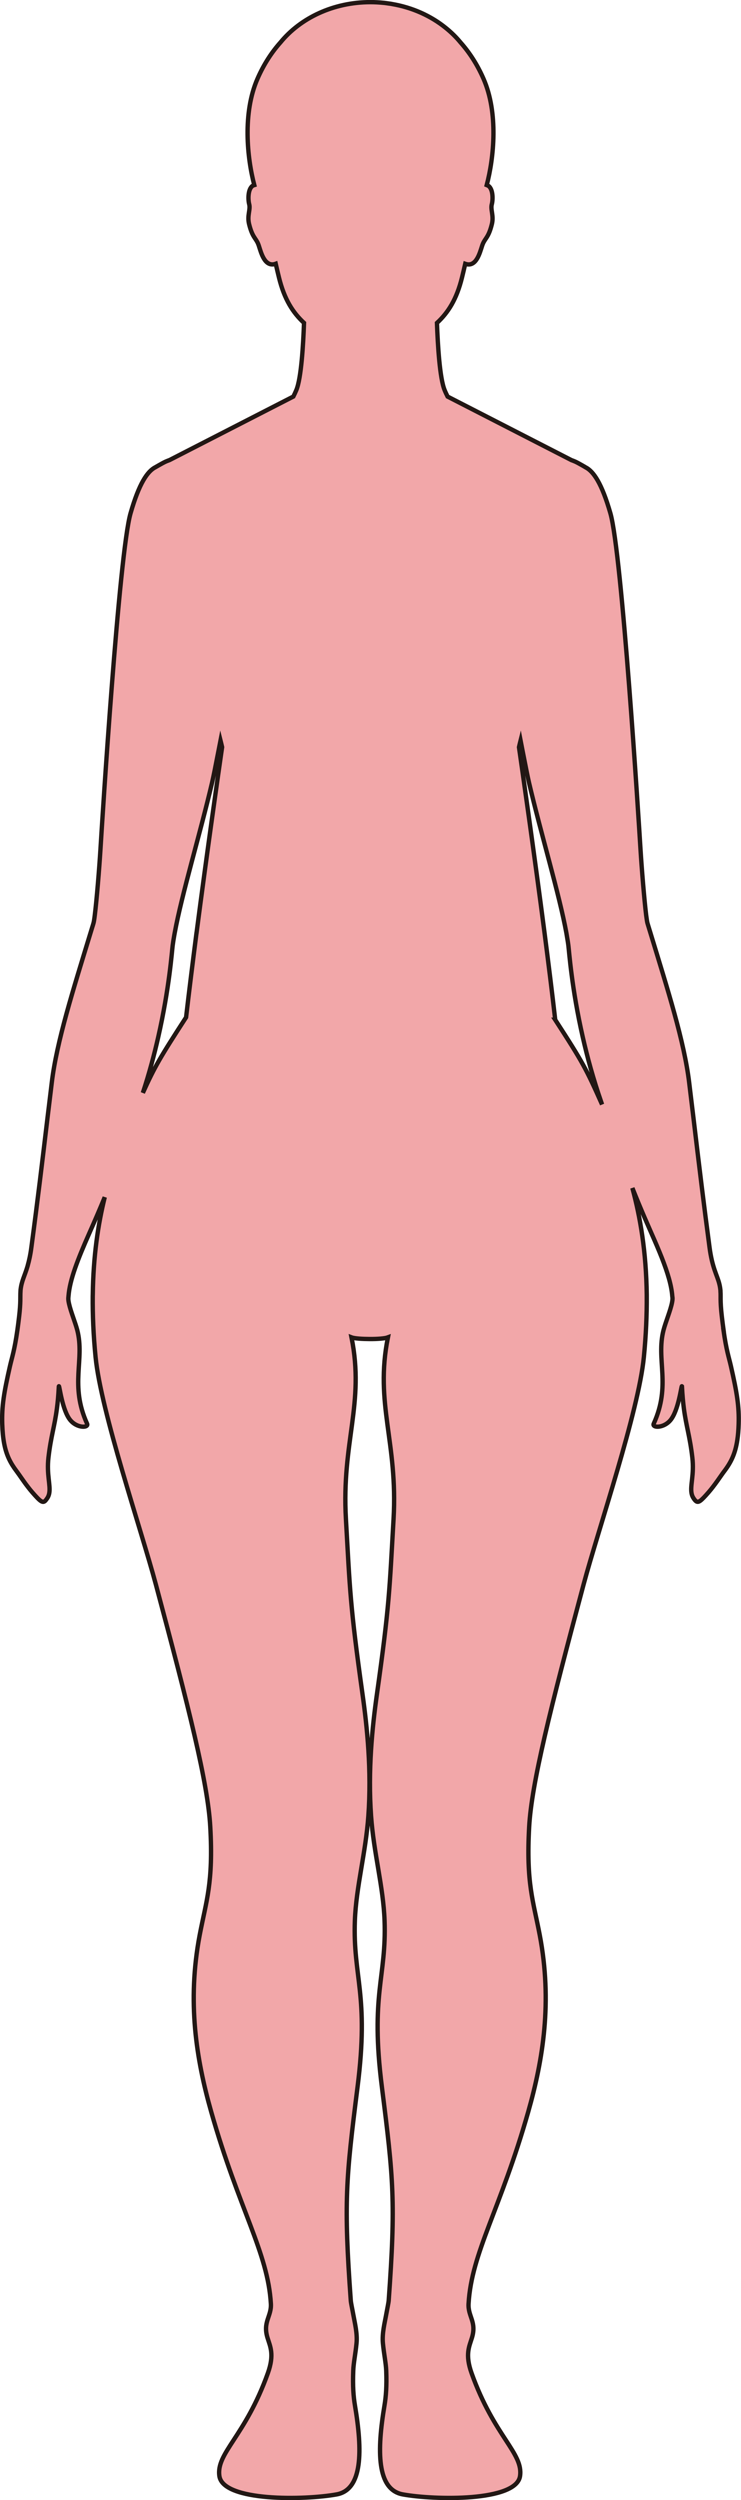 <?xml version="1.0" encoding="UTF-8"?>
<svg id="_레이어_2" data-name="레이어 2" xmlns="http://www.w3.org/2000/svg" viewBox="0 0 169.72 571.92">
  <defs>
    <style>
      .cls-1 {
        fill: #f2a7a9;
        stroke: #221714;
        stroke-miterlimit: 10;
      }
    </style>
  </defs>
  <g id="_레이어_1-2" data-name="레이어 1">
    <path class="cls-1" d="m165.73,304.28c-.13-.93-.27-1.98-.41-3.21-.21-1.8-.26-3-.27-3.9,0-.24,0-.46,0-.67,0-.41,0-.74-.03-1.07,0-.12,0-.24-.02-.36-.12-1.13-.39-1.97-.72-2.87-.38-1.04-.83-2.17-1.24-3.91-.19-.84-.38-1.8-.53-2.98-.67-5.05-1.24-9.49-1.79-13.94-.64-5.15-1.25-10.3-1.98-16.4-.07-.56-.14-1.13-.21-1.71-.14-1.2-.29-2.43-.45-3.71-.07-.62-.15-1.26-.23-1.91-1.13-9.39-4.9-21.2-8.86-34.19-.14-.46-.28-.91-.42-1.37-.09-.28-.17-.57-.26-.85-.09-.28-.19-.95-.31-1.87-.43-3.49-1.03-10.72-1.29-14.95-.41-6.67-4.26-67.76-6.9-76.98-1.97-6.87-3.88-9.63-5.71-10.54h0s-.36-.23-.84-.49c-.49-.28-1.09-.61-1.55-.82-.27-.12-.55-.22-.84-.33l-28.35-14.53c-.24-.48-.48-.97-.69-1.5-1.11-2.7-1.56-10.21-1.75-15.34,2.54-2.35,4.51-5.38,5.74-10.41.22-.9.48-1.97.74-3.12.35.12.66.16.94.14,2.01-.17,2.62-3.59,3.08-4.68.57-1.36,1.32-1.49,2.07-4.5.51-2-.36-3.32,0-4.61.24-.87.36-3.32-.75-4.16-.06-.05-.13-.08-.21-.11-.07-.03-.14-.05-.21-.08,1.65-6.27,2.7-16.51-.74-24.34-1.48-3.39-3.32-6.12-5.25-8.29-1-1.22-2.15-2.34-3.42-3.36-3.36-2.71-7.58-4.64-12.28-5.44-.08-.01-.17-.03-.25-.05-.22-.03-.44-.06-.66-.09-.29-.04-.58-.09-.88-.12-.04,0-.09,0-.13-.01-.99-.1-1.99-.16-3.01-.16h0c-8.53,0-16.06,3.64-20.63,9.22-1.93,2.16-3.77,4.9-5.25,8.29-3.44,7.84-2.38,18.08-.74,24.34-.16.05-.3.1-.42.19-1.11.84-.99,3.29-.75,4.16.35,1.29-.52,2.6-.01,4.61.75,3,1.51,3.13,2.07,4.5.46,1.09,1.06,4.5,3.07,4.68.29.03.6-.01.95-.14.26,1.14.52,2.22.74,3.12,1.23,5.03,3.2,8.06,5.74,10.41-.18,5.13-.64,12.64-1.75,15.34-.22.53-.45,1.02-.69,1.5l-28.35,14.53c-.28.11-.57.21-.84.33-.46.21-1.06.54-1.55.82-.47.27-.84.48-.84.48h0c-1.83.92-3.74,3.68-5.71,10.55-2.64,9.22-6.49,70.31-6.9,76.98-.26,4.23-.85,11.46-1.29,14.95-.11.92-.22,1.59-.31,1.87-.08.29-.17.57-.26.85-.14.46-.28.91-.42,1.37-3.96,12.99-7.73,24.8-8.86,34.19-.08.65-.15,1.28-.23,1.91-.16,1.28-.3,2.51-.45,3.71-.07.58-.14,1.15-.21,1.71-1.36,11.36-2.32,19.45-3.78,30.34-.23,1.77-.53,3.08-.83,4.15,0,.01,0,.03-.01.05-.01.05-.03.1-.04.15-.67,2.26-1.37,3.37-1.6,5.42-.01.12-.01.24-.02.37-.02.32-.03.66-.03,1.06,0,.64,0,1.44-.08,2.56-.04.58-.1,1.23-.19,2.01-.14,1.23-.28,2.27-.41,3.21-.67,4.69-1.21,6.09-1.71,8.28-1.36,5.98-1.89,9.11-1.76,13.22.06,1.7.2,3.13.43,4.37,0,.05.02.1.03.15.51,2.63,1.44,4.4,2.78,6.18.8,1.06,1.6,2.33,2.67,3.7.3.39.61.78.96,1.18,1.86,2.13,2.41,2.59,3.05,1.89.14-.16.29-.37.46-.63.2-.32.32-.67.39-1.04.34-1.81-.63-4.26-.18-8.17.56-4.83,1.39-7.06,1.93-11.17.19-1.39.34-3,.44-5,0-.07,0-.11.02-.13.13-.15.77,5.58,2.63,7.78,1.29,1.53,3.3,1.73,3.77,1.24.11-.11.14-.26.06-.44-4.04-8.9-.5-14.6-2.25-21.41-.45-1.73-1.49-4.24-1.89-6.04-.11-.49-.18-.94-.16-1.3,0-.07.01-.15.02-.22,0-.07.01-.15.02-.22.29-3.78,2.14-8.44,4.72-14.29,1.33-3,2.44-5.56,3.58-8.35-1.52,6.17-2.63,13.46-2.74,22.33,0,.1-.01.19-.01.29-.04,4.28.15,8.91.65,13.96,1.24,12.52,10.39,39.26,13.81,52.03,7.6,28.39,11.9,45.42,12.46,55.42.72,12.93-.94,16.97-2.43,24.8-2.89,15.21-.78,28.36,2.65,40.42,6.34,22.28,12.99,32.19,13.66,43.88.17,2.92-1.91,4.14-.76,7.83.59,1.93,1.6,3.77.07,8.05-5.17,14.48-11.89,18.27-11.1,23.56.88,5.86,19.55,5.5,26.85,4.18,6.01-1.09,5.93-10.06,4.2-20.34-.35-2.08-.53-4.4-.39-7.96.06-1.76.51-3.81.75-6.28.22-2.28-.41-4.69-.75-6.6-.26-1.44-.53-2.6-.57-3.21-1.62-22.38-1.12-27.75,1.55-48.79,2.7-21.27-1.08-25.08-.61-38.08.29-7.71,2.5-15.58,3.09-23.93.75-10.46-.28-20.35-1.33-27.79-2.89-20.57-2.88-23.89-3.81-40.15-1.02-17.66,4.34-26.32,1.28-41.55.71.27,2.45.37,4.17.38,1.72.01,3.46-.11,4.17-.38-3.06,15.23,2.3,23.89,1.29,41.55-.94,16.26-.92,19.58-3.82,40.15-1.05,7.44-2.08,17.33-1.33,27.79.59,8.35,2.81,16.22,3.09,23.93.47,13-3.31,16.81-.61,38.08,2.67,21.04,3.17,26.41,1.56,48.79-.05.61-.31,1.77-.57,3.21-.34,1.91-.98,4.32-.76,6.6.24,2.47.69,4.52.76,6.28.13,3.56-.05,5.88-.4,7.96-1.73,10.28-1.81,19.25,4.2,20.34,7.31,1.32,25.97,1.68,26.85-4.18.79-5.29-5.93-9.08-11.1-23.56-1.53-4.28-.52-6.12.07-8.05,1.15-3.69-.93-4.91-.76-7.83.67-11.69,7.32-21.6,13.66-43.88,3.43-12.06,5.54-25.21,2.65-40.42-1.48-7.83-3.15-11.87-2.43-24.8.56-10,4.86-27.03,12.46-55.42,3.42-12.77,12.58-39.51,13.81-52.03.5-5.05.69-9.68.66-13.96,0-.1,0-.19,0-.29-.12-9.9-1.5-17.83-3.29-24.43.48,1.22.95,2.37,1.42,3.51.94,2.27,1.89,4.46,2.99,6.95.88,1.98,1.66,3.81,2.34,5.53,1.31,3.36,2.2,6.25,2.39,8.75,0,.07.02.15.03.22,0,.07.02.15.02.22.01.28-.03.62-.1.98-.34,1.81-1.49,4.53-1.96,6.36-1.75,6.81,1.79,12.51-2.25,21.41-.08.18-.05.33.06.44.47.49,2.48.29,3.77-1.24,1.86-2.2,2.5-7.93,2.63-7.78,0,.02.01.06.02.13.1,2,.26,3.6.44,5,.55,4.11,1.37,6.35,1.93,11.17.46,3.91-.52,6.36-.18,8.17.07.37.19.72.39,1.04.2.32.38.56.55.71.61.57,1.19.06,2.97-1.97.35-.41.67-.8.97-1.19.76-.98,1.39-1.9,1.98-2.74.23-.33.46-.65.69-.95,1.49-1.98,2.47-3.94,2.94-7.1.16-1.05.26-2.24.3-3.6.13-4.11-.4-7.24-1.76-13.22-.5-2.19-1.04-3.59-1.71-8.28Zm-120.73-90.82c-.86,6.67-1.69,13.3-2.38,19.26-5.92,9.14-7.12,11.16-9.9,17.28,1.47-4.47,2.62-8.78,3.52-12.75,2.55-11.2,3.13-19.62,3.31-20.98.09-.68.21-1.44.35-2.22.04-.2.07-.4.11-.61,1.63-8.91,5.84-22.76,8.58-34.48.29-1.24.86-4.1,1.33-6.55.06-.29.11-.58.17-.86.16-.85.31-1.61.42-2.17.13.51.24,1.04.36,1.54-.78,5.41-3.46,24.09-5.86,42.53Zm82.17,19.81c-.7-6.1-1.55-12.93-2.44-19.81-2.4-18.44-5.08-37.12-5.86-42.53.12-.51.23-1.03.36-1.54.11.57.25,1.32.42,2.17.05.28.11.57.17.86.48,2.44,1.04,5.31,1.33,6.55,2.74,11.72,6.95,25.57,8.58,34.48.12.7.23,1.35.33,1.98.04.29.09.58.12.85.18,1.36.75,9.78,3.3,20.98,1.04,4.57,2.41,9.61,4.22,14.82.07.2.13.39.2.58-3.67-8.22-4.37-9.56-10.74-19.39Z"/>
  </g>
</svg>